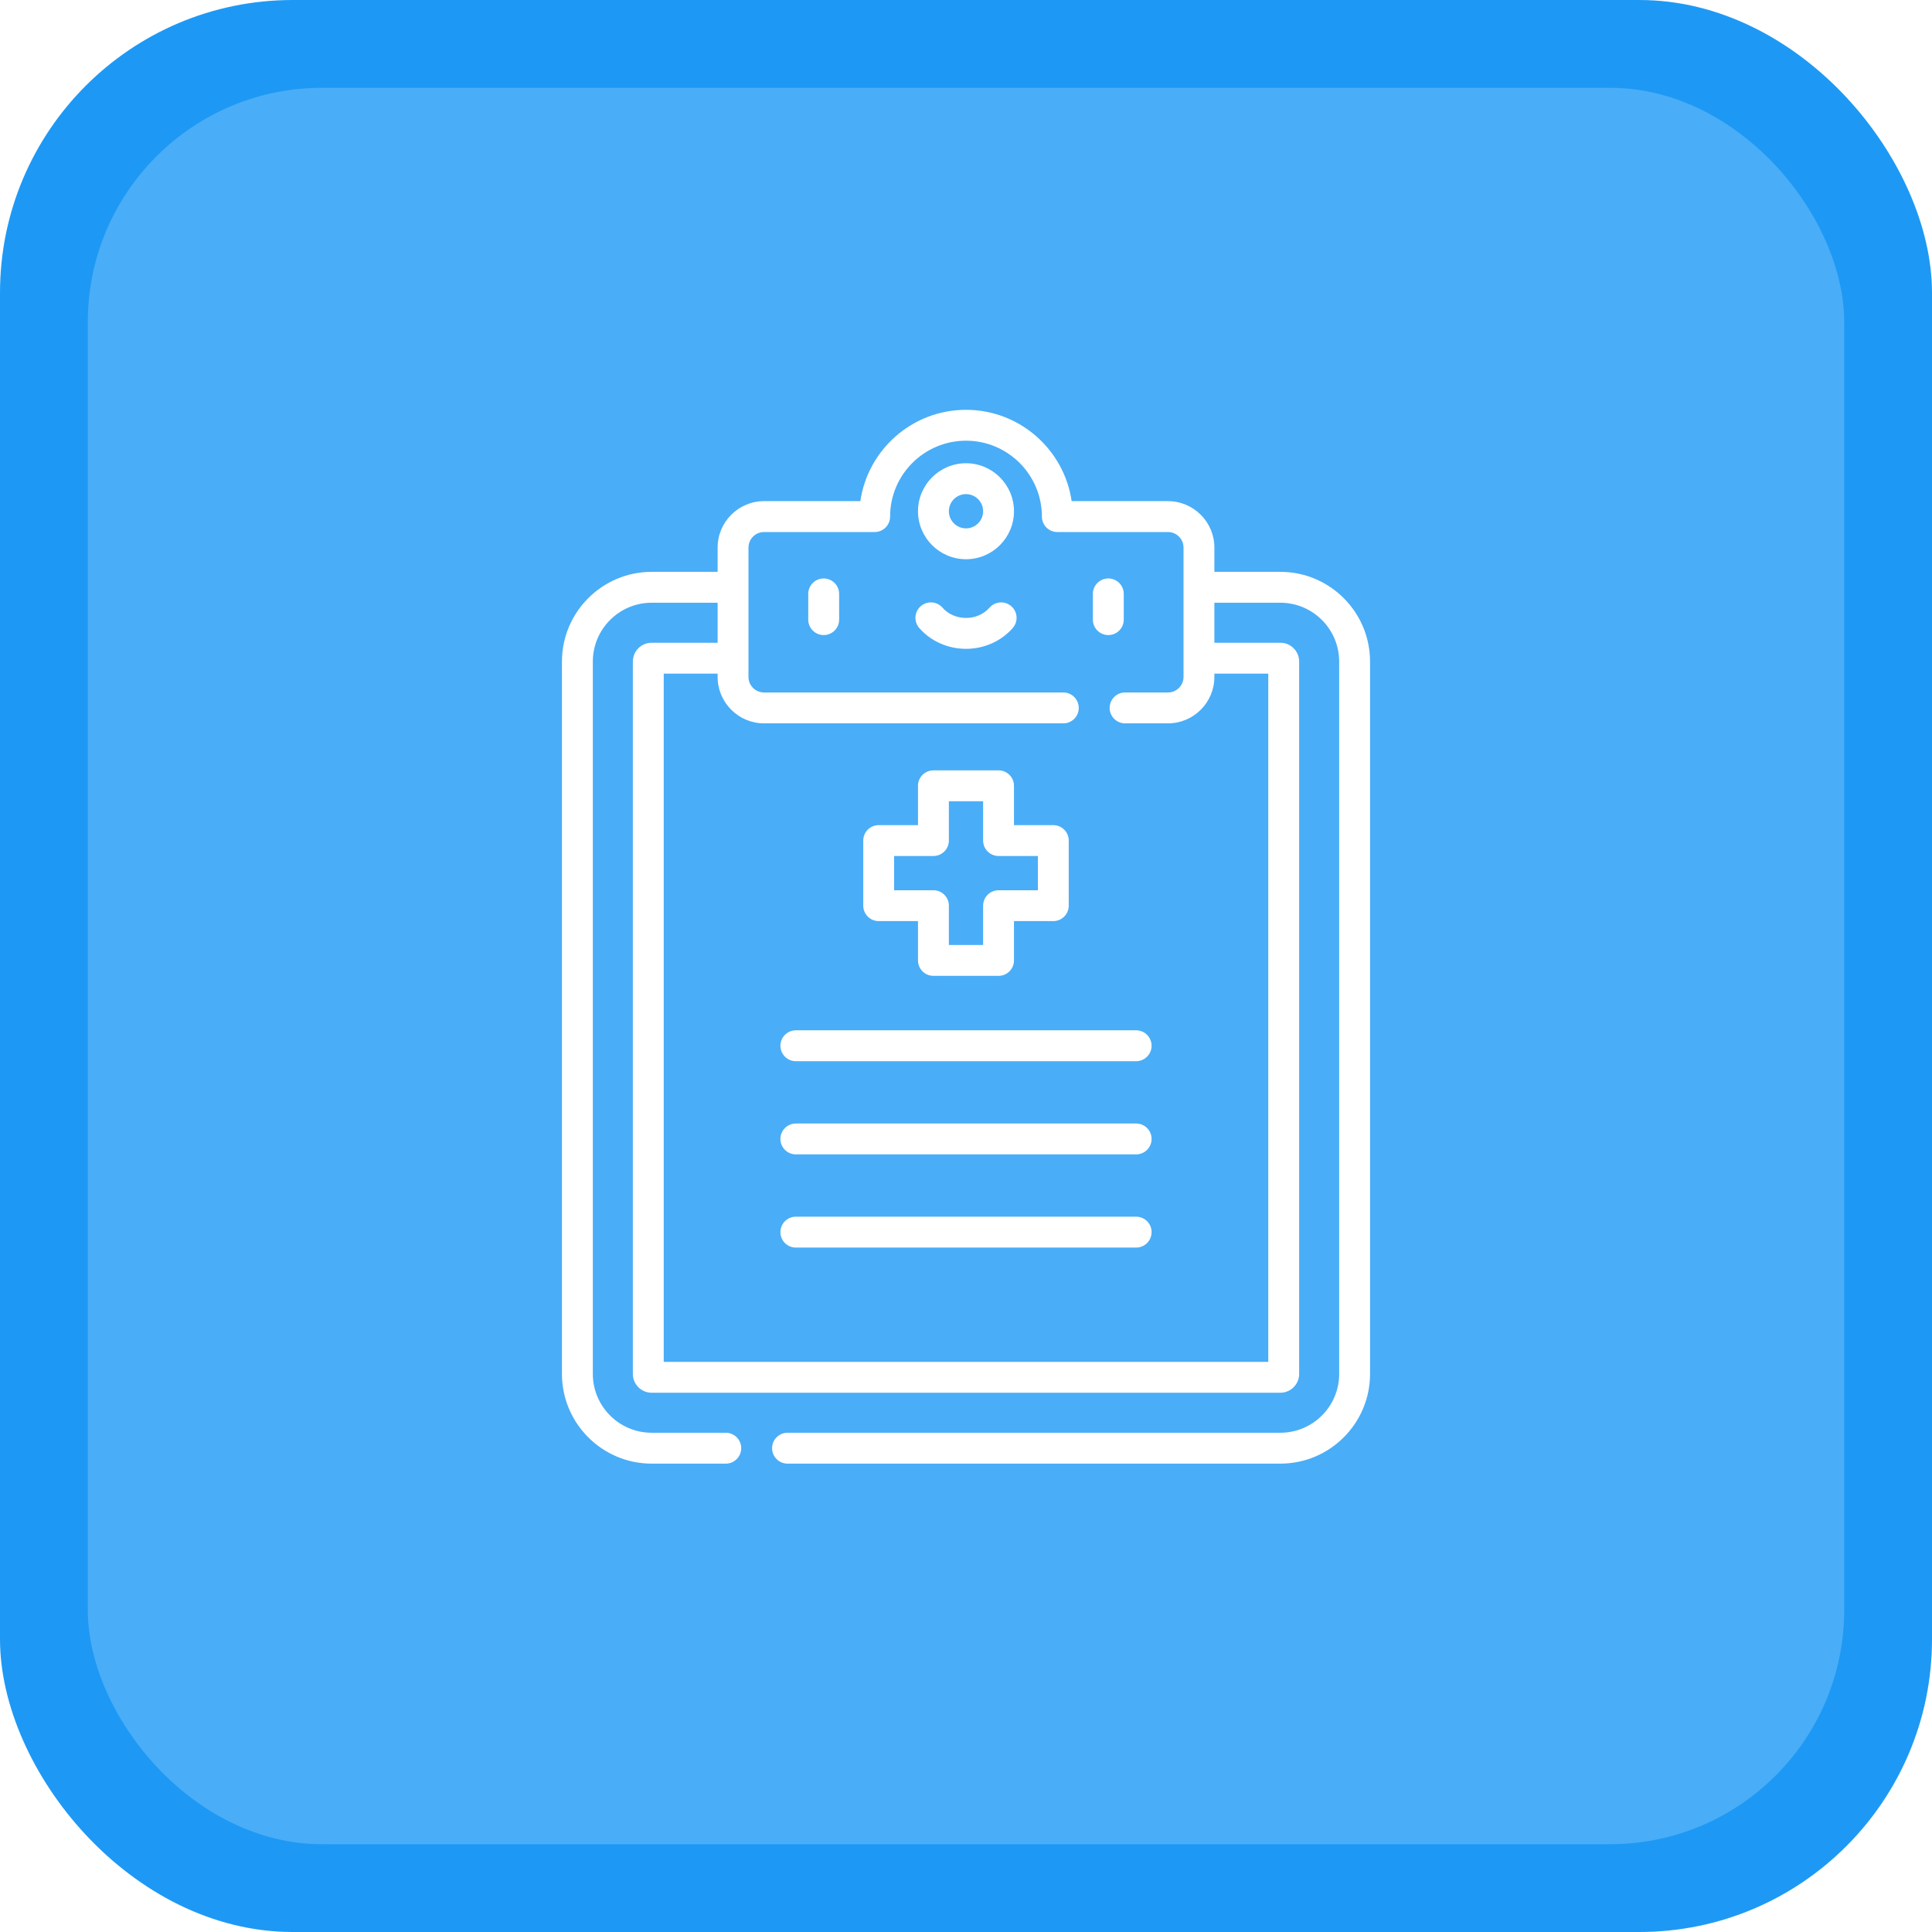 <svg width="66" height="66" viewBox="0 0 66 66" fill="none" xmlns="http://www.w3.org/2000/svg">
<rect width="66" height="66" rx="10" fill="url(#paint0_linear_1702_828)"/>
<g opacity="0.2" filter="url(#filter0_b_1702_828)">
<rect x="3" y="3" width="60" height="60" rx="8" fill="white"/>
</g>
<g filter="url(#filter1_d_1702_828)">
<path d="M33 15.825C32.096 15.825 31.36 16.561 31.36 17.465C31.36 18.369 32.096 19.104 33 19.104C33.904 19.104 34.639 18.369 34.639 17.465C34.639 16.561 33.904 15.825 33 15.825ZM33 18.05C32.677 18.05 32.415 17.787 32.415 17.465C32.415 17.142 32.677 16.88 33 16.88C33.322 16.88 33.585 17.142 33.585 17.465C33.585 17.787 33.322 18.05 33 18.05Z" fill="white"/>
<path d="M28.139 19.761C27.847 19.761 27.611 19.997 27.611 20.288V21.168C27.611 21.459 27.847 21.695 28.139 21.695C28.43 21.695 28.666 21.459 28.666 21.168V20.288C28.666 19.997 28.43 19.761 28.139 19.761Z" fill="white"/>
<path d="M37.861 19.761C37.57 19.761 37.334 19.997 37.334 20.288V21.168C37.334 21.459 37.57 21.695 37.861 21.695C38.153 21.695 38.389 21.459 38.389 21.168V20.288C38.389 19.997 38.153 19.761 37.861 19.761Z" fill="white"/>
<path d="M34.547 20.709C34.328 20.518 33.995 20.54 33.803 20.759C33.608 20.982 33.316 21.11 33 21.11C32.685 21.11 32.392 20.982 32.197 20.759C32.006 20.54 31.673 20.518 31.453 20.709C31.234 20.901 31.212 21.234 31.403 21.454C31.798 21.905 32.38 22.165 33 22.165C33.62 22.165 34.202 21.905 34.597 21.454C34.789 21.234 34.767 20.901 34.547 20.709Z" fill="white"/>
<path d="M38.813 35.197H27.187C26.896 35.197 26.66 35.434 26.66 35.725C26.66 36.016 26.896 36.252 27.187 36.252H38.813C39.104 36.252 39.34 36.016 39.34 35.725C39.34 35.434 39.104 35.197 38.813 35.197Z" fill="white"/>
<path d="M38.813 38.381H27.187C26.896 38.381 26.66 38.617 26.66 38.908C26.66 39.199 26.896 39.435 27.187 39.435H38.813C39.104 39.435 39.34 39.199 39.34 38.908C39.34 38.617 39.104 38.381 38.813 38.381Z" fill="white"/>
<path d="M38.813 41.564H27.187C26.896 41.564 26.66 41.8 26.66 42.091C26.66 42.383 26.896 42.619 27.187 42.619H38.813C39.104 42.619 39.34 42.383 39.34 42.091C39.34 41.8 39.104 41.564 38.813 41.564Z" fill="white"/>
<path d="M35.983 28.188H34.639V26.844C34.639 26.553 34.403 26.317 34.112 26.317H31.888C31.596 26.317 31.36 26.553 31.36 26.844V28.188H30.017C29.726 28.188 29.49 28.424 29.49 28.715V30.939C29.49 31.23 29.726 31.466 30.017 31.466H31.36V32.81C31.36 33.101 31.596 33.337 31.888 33.337H34.112C34.403 33.337 34.639 33.101 34.639 32.81V31.466H35.983C36.274 31.466 36.51 31.23 36.51 30.939V28.715C36.51 28.424 36.274 28.188 35.983 28.188ZM35.455 30.412H34.112C33.821 30.412 33.585 30.648 33.585 30.939V32.282H32.415V30.939C32.415 30.648 32.179 30.412 31.888 30.412H30.544V29.242H31.888C32.179 29.242 32.415 29.006 32.415 28.715V27.372H33.585V28.715C33.585 29.006 33.821 29.242 34.112 29.242H35.455V30.412Z" fill="white"/>
<path d="M43.738 19.535H41.485V18.706C41.485 17.832 40.774 17.12 39.899 17.12H36.609C36.353 15.358 34.832 14 33 14C31.168 14 29.647 15.358 29.391 17.12H26.101C25.226 17.12 24.515 17.832 24.515 18.706V19.535H22.262C20.572 19.535 19.197 20.91 19.197 22.6V46.936C19.197 48.625 20.572 50 22.262 50H24.794C25.085 50 25.321 49.764 25.321 49.473C25.321 49.181 25.085 48.945 24.794 48.945H22.262C21.154 48.945 20.252 48.044 20.252 46.936V22.6C20.252 21.491 21.154 20.59 22.262 20.59H24.515V21.957H22.262C21.907 21.957 21.619 22.245 21.619 22.6V46.936C21.619 47.29 21.907 47.578 22.262 47.578H43.738C44.093 47.578 44.381 47.29 44.381 46.936V22.6C44.381 22.245 44.093 21.957 43.738 21.957H41.485V20.59H43.738C44.846 20.59 45.748 21.491 45.748 22.6V46.936C45.748 48.044 44.847 48.945 43.738 48.945H26.903C26.612 48.945 26.376 49.181 26.376 49.473C26.376 49.764 26.612 50 26.903 50H43.738C45.428 50 46.803 48.625 46.803 46.936V22.6C46.803 20.91 45.428 19.535 43.738 19.535ZM43.326 23.012V46.523H22.674V23.012H24.515V23.125C24.515 23.999 25.226 24.711 26.101 24.711H36.325C36.616 24.711 36.852 24.475 36.852 24.184C36.852 23.892 36.616 23.656 36.325 23.656H26.101C25.808 23.656 25.569 23.418 25.569 23.125V18.706C25.569 18.413 25.808 18.175 26.101 18.175H29.88C30.171 18.175 30.407 17.939 30.407 17.648C30.407 16.218 31.57 15.055 33 15.055C34.43 15.055 35.593 16.218 35.593 17.648C35.593 17.939 35.829 18.175 36.12 18.175H39.899C40.192 18.175 40.431 18.413 40.431 18.706V23.125C40.431 23.418 40.192 23.656 39.899 23.656H38.434C38.143 23.656 37.907 23.892 37.907 24.184C37.907 24.475 38.143 24.711 38.434 24.711H39.899C40.774 24.711 41.485 23.999 41.485 23.125V23.012H43.326Z" fill="white"/>
</g>
<defs>
<filter id="filter0_b_1702_828" x="-1" y="-1" width="68" height="68" filterUnits="userSpaceOnUse" color-interpolation-filters="sRGB">
<feFlood flood-opacity="0" result="BackgroundImageFix"/>
<feGaussianBlur in="BackgroundImage" stdDeviation="2"/>
<feComposite in2="SourceAlpha" operator="in" result="effect1_backgroundBlur_1702_828"/>
<feBlend mode="normal" in="SourceGraphic" in2="effect1_backgroundBlur_1702_828" result="shape"/>
</filter>
<filter id="filter1_d_1702_828" x="11" y="10" width="44" height="44" filterUnits="userSpaceOnUse" color-interpolation-filters="sRGB">
<feFlood flood-opacity="0" result="BackgroundImageFix"/>
<feColorMatrix in="SourceAlpha" type="matrix" values="0 0 0 0 0 0 0 0 0 0 0 0 0 0 0 0 0 0 127 0" result="hardAlpha"/>
<feOffset/>
<feGaussianBlur stdDeviation="2"/>
<feComposite in2="hardAlpha" operator="out"/>
<feColorMatrix type="matrix" values="0 0 0 0 0 0 0 0 0 0 0 0 0 0 0 0 0 0 0.25 0"/>
<feBlend mode="normal" in2="BackgroundImageFix" result="effect1_dropShadow_1702_828"/>
<feBlend mode="normal" in="SourceGraphic" in2="effect1_dropShadow_1702_828" result="shape"/>
</filter>
<linearGradient id="paint0_linear_1702_828" x1="36.731" y1="86.052" x2="-2.979" y2="-43.73" gradientUnits="userSpaceOnUse">
<stop offset="1" stop-color="#1D99F5"/>
</linearGradient>
</defs>
</svg>
